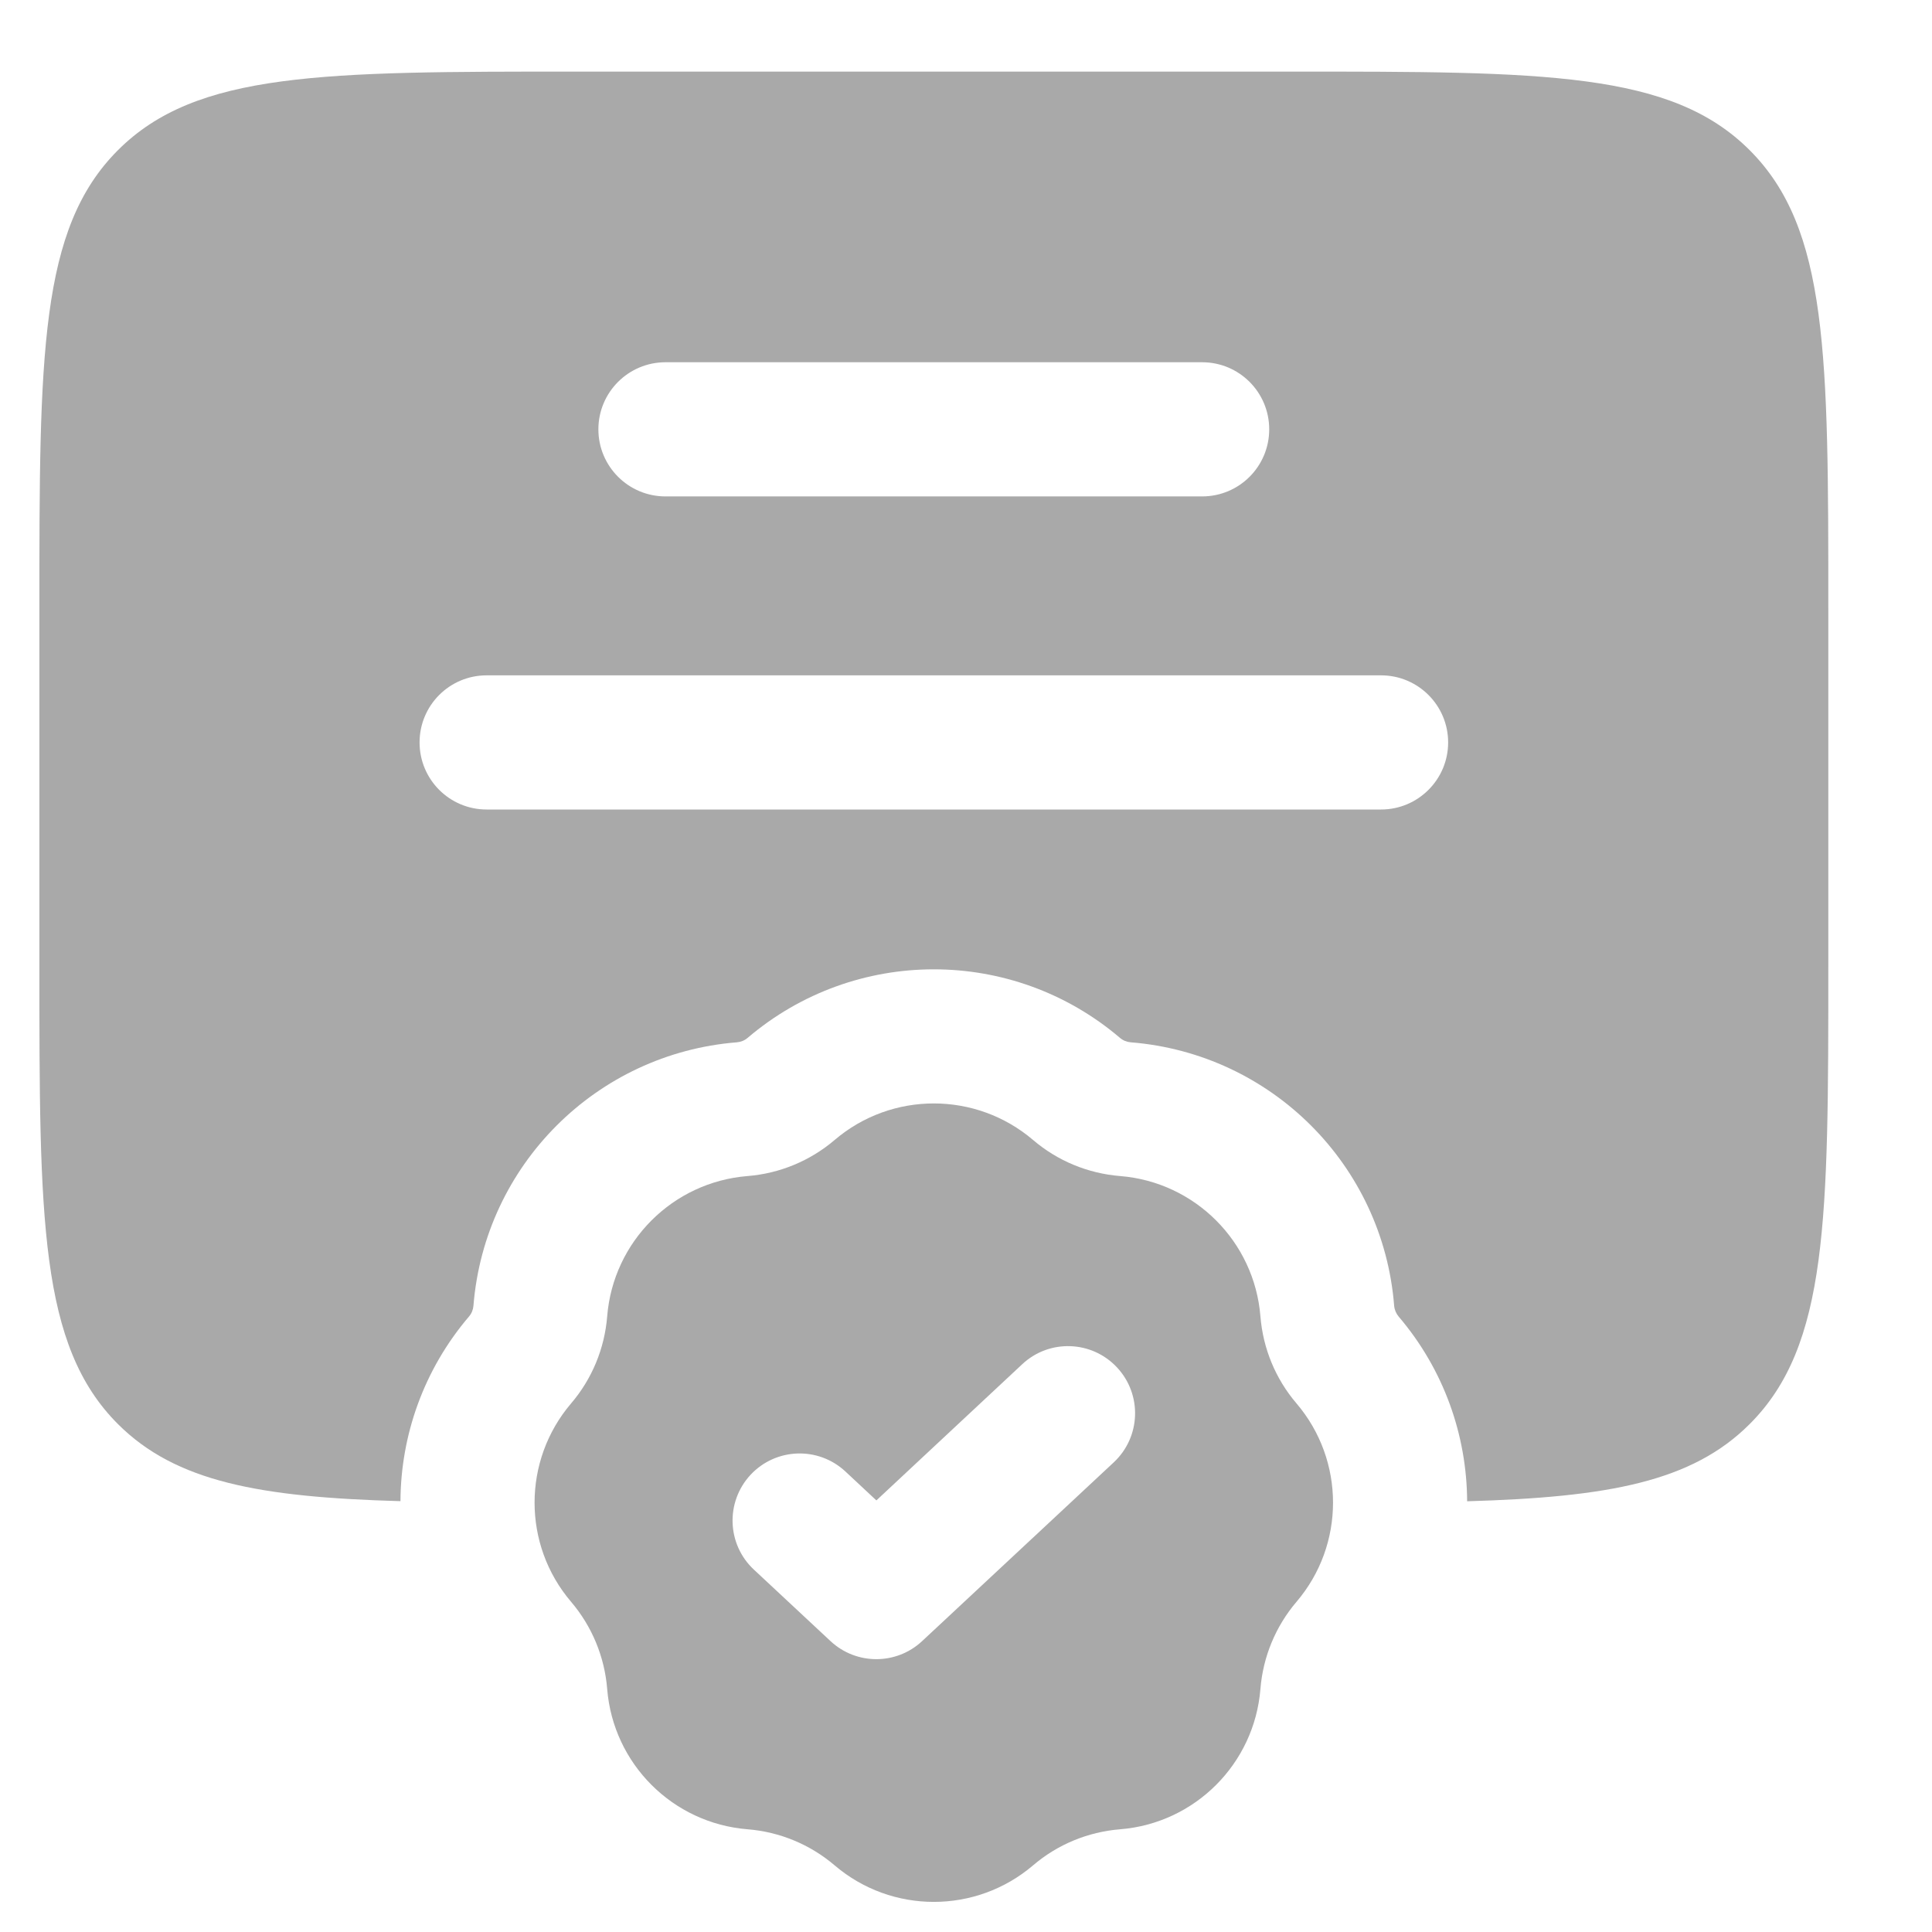 <svg width="18" height="18" viewBox="0 0 18 18" fill="none" xmlns="http://www.w3.org/2000/svg">
<path fill-rule="evenodd" clip-rule="evenodd" d="M0.367 9V5.667C0.367 3.31 0.367 2.131 1.099 1.399C1.831 0.667 3.01 0.667 5.367 0.667H12.034C14.391 0.667 15.569 0.667 16.301 1.399C17.034 2.131 17.034 3.31 17.034 5.667V9C17.034 11.357 17.034 12.536 16.301 13.268C15.763 13.806 14.983 13.949 13.669 13.987C13.666 13.373 13.453 12.761 13.03 12.265C13.007 12.237 12.992 12.202 12.989 12.165C12.885 10.855 11.845 9.816 10.535 9.711C10.498 9.708 10.463 9.694 10.435 9.67C9.435 8.818 7.965 8.818 6.965 9.67C6.937 9.694 6.902 9.708 6.865 9.711C5.556 9.816 4.516 10.855 4.411 12.165C4.408 12.202 4.394 12.237 4.37 12.265C3.947 12.761 3.734 13.373 3.731 13.986C2.418 13.949 1.638 13.806 1.099 13.268C0.367 12.536 0.367 11.357 0.367 9ZM5.575 4C5.575 3.655 5.855 3.375 6.2 3.375H11.2C11.546 3.375 11.825 3.655 11.825 4C11.825 4.345 11.546 4.625 11.2 4.625H6.2C5.855 4.625 5.575 4.345 5.575 4ZM4.534 6.292C4.188 6.292 3.909 6.572 3.909 6.917C3.909 7.262 4.188 7.542 4.534 7.542H12.867C13.212 7.542 13.492 7.262 13.492 6.917C13.492 6.572 13.212 6.292 12.867 6.292H4.534Z" fill="#A9A9A9"/>
<path fill-rule="evenodd" clip-rule="evenodd" d="M9.625 10.621C9.092 10.167 8.308 10.167 7.776 10.621C7.547 10.816 7.264 10.933 6.965 10.957C6.267 11.013 5.713 11.567 5.657 12.264C5.633 12.563 5.516 12.847 5.321 13.075C4.867 13.608 4.867 14.392 5.321 14.924C5.516 15.153 5.633 15.437 5.657 15.736C5.713 16.433 6.267 16.987 6.965 17.043C7.264 17.067 7.547 17.184 7.776 17.379C8.308 17.833 9.092 17.833 9.625 17.379C9.853 17.184 10.137 17.067 10.436 17.043C11.133 16.987 11.687 16.433 11.743 15.736C11.767 15.437 11.884 15.153 12.079 14.924C12.533 14.392 12.533 13.608 12.079 13.075C11.884 12.847 11.767 12.563 11.743 12.264C11.687 11.567 11.133 11.013 10.436 10.957C10.137 10.933 9.853 10.816 9.625 10.621ZM10.377 13.624C10.629 13.388 10.643 12.993 10.407 12.74C10.172 12.488 9.776 12.474 9.524 12.71L8.165 13.979L7.877 13.71C7.624 13.474 7.229 13.488 6.993 13.74C6.758 13.993 6.771 14.388 7.024 14.624L7.738 15.29C7.978 15.514 8.351 15.514 8.591 15.29L10.377 13.624Z" fill="#A9A9A9"/>
</svg>
